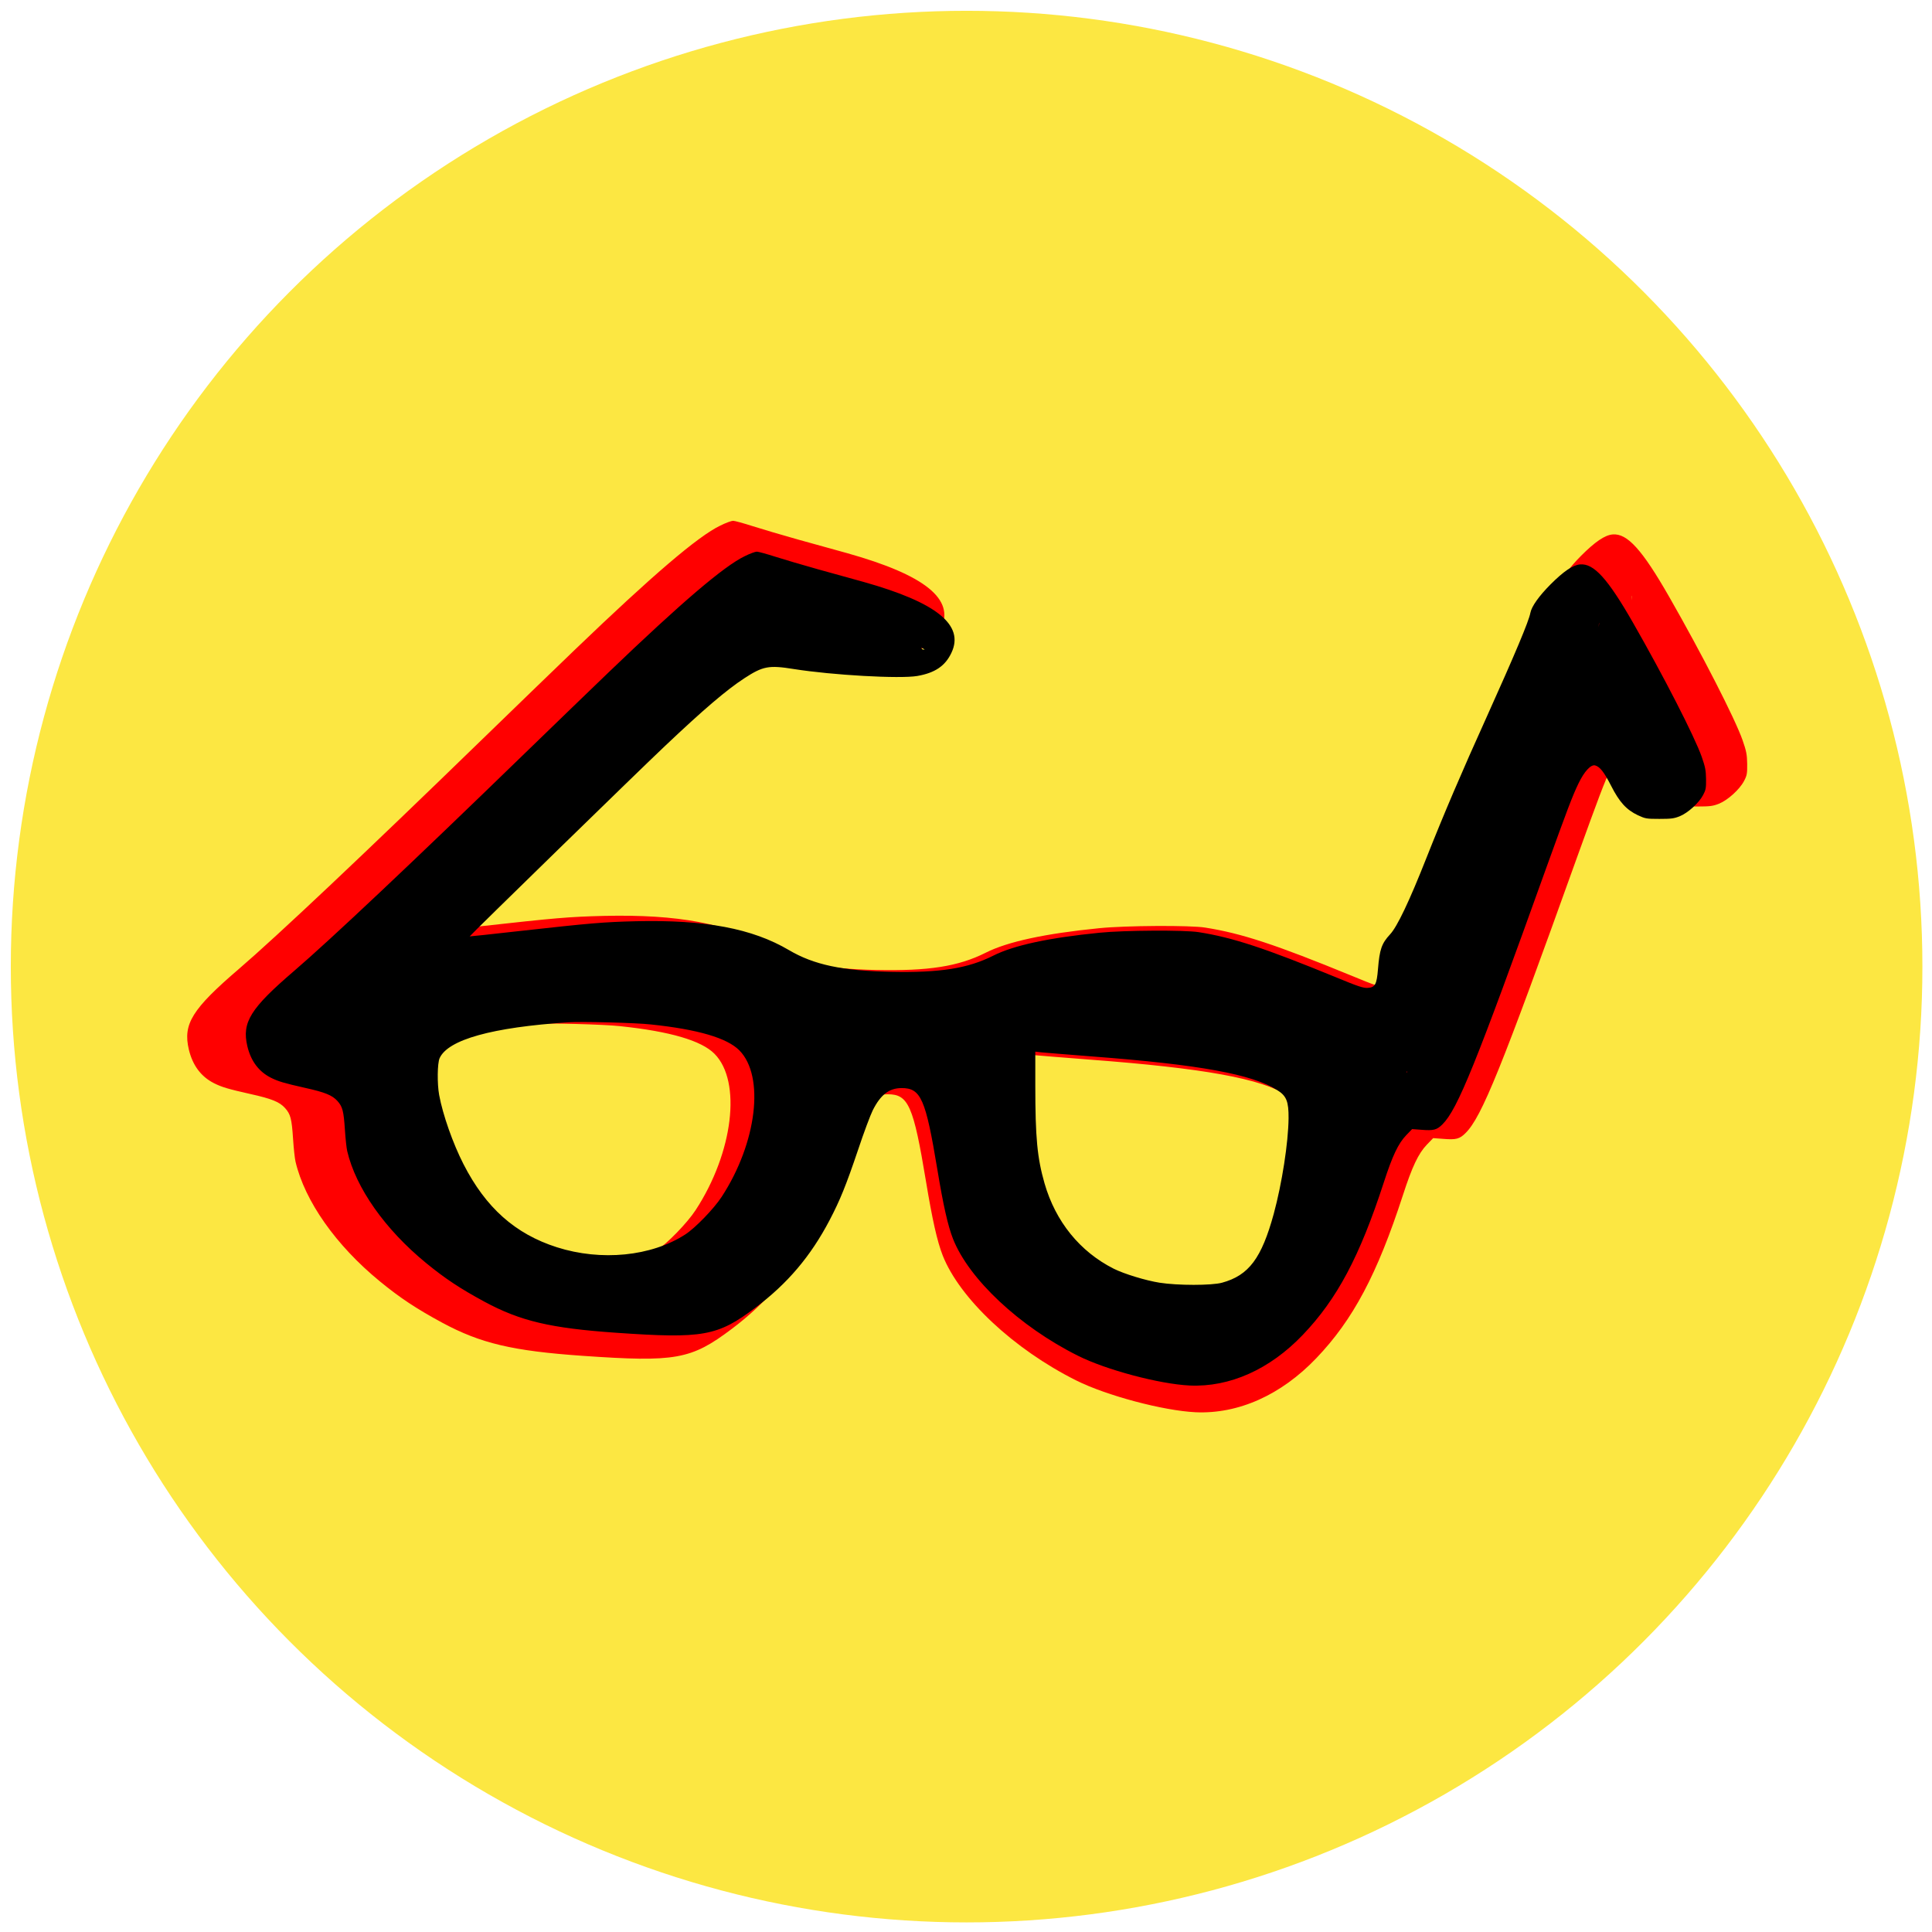 <?xml version="1.0" encoding="UTF-8"?>
<svg width="1610px" height="1610px" viewBox="0 0 1610 1610" version="1.1" xmlns="http://www.w3.org/2000/svg" xmlns:xlink="http://www.w3.org/1999/xlink">
    <title>Artboard</title>
    <g id="Artboard" stroke="none" stroke-width="1" fill="none" fill-rule="evenodd">
        <circle id="Oval" fill="#FCE742" cx="805.5" cy="805.5" r="796.5"></circle>
        <g id="glass" transform="translate(156, 434)" fill-rule="nonzero">
            <path d="M444.321,739.02 C425.622,730.086 387.616,697.496 322.984,635.463 C309.874,622.874 275.526,589.675 246.767,561.755 C147.278,465.103 74.821,396.775 43.013,369.465 C4.092,336.063 -3.631,323.677 1.348,302.458 C4.498,289.158 11.51,279.817 22.282,274.335 C28.989,270.985 34.172,269.462 52.668,265.299 C70.553,261.34 76.955,258.7 81.528,253.624 C86.101,248.547 87.118,244.791 88.235,227.735 C88.744,219.917 89.658,211.49 90.268,208.952 C97.991,176.058 123.905,139.204 160.591,109.152 C177.46,95.344 190.773,86.512 212.52,74.735 C244.531,57.475 271.359,51.181 329.589,47.12 C407.026,41.739 419.83,43.972 453.67,69.455 C482.226,90.877 502.856,115.244 519.725,147.427 C529.074,165.296 534.359,178.393 545.029,209.967 C550.11,225.298 556.106,241.237 558.138,245.299 C565.15,259.208 572.67,264.995 583.646,265.096 C601.023,265.198 605.19,255.654 615.657,192.505 C620.941,160.524 625.006,142.453 629.579,130.777 C643.705,94.938 688.723,52.703 740.653,26.713 C765.855,14.022 813.313,1.433 840.243,0.113 C875.912,-1.511 911.582,14.428 940.951,45.191 C971.539,77.171 991.66,115.041 1013.103,181.032 C1020.826,204.891 1026.009,215.754 1033.021,223.064 L1038.305,228.547 L1046.537,227.938 C1057.512,227.024 1060.357,227.836 1065.337,232.811 C1078.751,246.111 1095.112,286.518 1157.915,461.752 C1176.309,512.718 1181.085,525.511 1186.471,536.577 C1191.654,547.339 1197.548,553.633 1201.308,552.517 C1205.576,551.298 1209.234,546.527 1215.433,534.445 C1222.852,519.825 1229.051,513.023 1239.315,508.15 C1245.92,505.104 1246.835,504.901 1258.42,504.901 C1268.887,504.901 1271.427,505.205 1276.509,507.236 C1283.825,510.18 1293.683,519.114 1297.341,526.12 C1299.78,530.688 1300.085,532.313 1299.983,540.435 C1299.882,548.151 1299.272,551.197 1296.122,560.233 C1289.821,578.203 1262.18,632.113 1235.047,679.526 C1212.385,719.121 1199.987,732.725 1187.792,731.609 C1181.288,730.999 1173.26,725.517 1161.573,713.842 C1151.208,703.384 1144.704,694.247 1143.586,688.46 C1142.265,681.049 1129.664,651.2 1104.665,595.665 C1082.613,546.933 1066.455,509.063 1051.11,470.28 C1035.866,431.599 1024.993,408.756 1018.692,402.055 C1011.172,393.933 1009.343,388.653 1007.92,371.089 C1006.802,357.282 1005.379,354.744 998.672,354.338 C994.811,354.135 990.136,355.657 970.32,363.881 C907.212,389.77 878.656,399.212 848.373,403.984 C835.975,406.014 781.911,405.71 759.961,403.476 C715.044,399.009 683.744,392.308 665.452,383.069 C642.688,371.597 617.892,367.739 574.195,368.653 C531.005,369.566 505.701,374.947 483.649,387.943 C450.825,407.334 409.058,415.152 347.373,413.73 C318.309,413.02 306.724,412.004 243.718,404.999 C219.43,402.258 199.411,400.126 199.309,400.227 C198.902,400.532 351.438,549.369 372.779,569.471 C407.94,602.772 427.858,619.727 443.813,630.184 C460.479,641.047 465.662,641.961 487.816,638.408 C522.367,632.925 582.325,629.575 597.771,632.215 C613.523,634.956 622.669,641.149 628.156,652.824 C639.945,677.597 615.047,697.699 550.11,715.974 C541.167,718.41 522.875,723.588 509.461,727.243 C496.047,730.999 478.873,736.076 471.251,738.512 C463.629,740.949 456.313,742.98 454.89,742.98 C453.569,742.98 448.792,741.254 444.321,739.02 Z M496.875,702.825 C505.901,699.801 528.925,690.023 580.854,667.142 C602.153,657.667 606.311,655.651 601.341,656.76 C599.921,657.062 587.671,687.302 569.516,689.519 C530.062,694.257 534.875,702.825 516.923,706.353 C505.766,708.469 466.591,718.066 462.432,717.159 C431.498,710.204 331.183,618.744 202.375,480.247 C138.883,411.906 32.195,391.274 62.115,352.483 C69.491,342.92 99.141,352.483 87.832,359.002 L85.093,361.118 L87.02,364.848 C92.801,376.137 111.666,395.894 148.889,429.863 C200.818,477.238 242.097,515.945 321.918,592.451 C393.828,661.296 408.94,675.004 429.428,689.519 C448.394,703.127 459.043,706.957 476.083,706.353 C485.312,706.05 488.964,705.445 496.875,702.825 Z M1188.6,593.534 C1211.011,555.969 1235.414,555.587 1237.645,544.551 C1238.963,538.273 1255.986,583.012 1247.468,582.708 C1244.324,582.708 1240.585,584.389 1237.645,587.224 C1229.329,595.122 1231.547,570.955 1224.144,593.534 C1218.566,610.545 1214.409,619.354 1209.947,623.202 C1204.572,627.961 1200.313,627.049 1193.113,619.557 C1181.046,607.001 1166.544,577.435 1121.012,472.435 C1073.554,362.979 1054.895,325.718 1043.334,317.01 C1037.757,312.858 1060.161,313.874 1058.437,320.658 C1057.119,325.924 1056.324,330.97 1066.363,351.221 C1083.704,386.458 1118.367,454.93 1155.786,537.047 C1181.746,593.951 1195.445,604.244 1203.964,613.155 L1197.575,613.155 L1203.964,680.613 C1205.688,678.689 1183.53,602.04 1188.6,593.534 Z M382.184,335.015 C413.371,331.645 431.61,313.164 456.396,301.932 C484.738,289.067 524.661,293.24 571.898,293.24 C614.158,293.24 638.03,339.099 682.524,349.82 C706.905,355.743 722.244,357.479 749.571,357.479 C809.099,357.479 878.076,344.409 924.703,324.396 C940.347,317.657 950.607,311.224 960.664,301.932 C974.48,288.965 988.397,283.757 1013.691,281.817 C1031.774,280.49 1034.923,279.979 1032.789,278.754 C1031.875,278.243 1042.745,310.816 1032.789,309.08 C1016.739,306.119 1005.533,309.08 988.873,309.08 C967.134,308.978 985.654,305.098 972.346,314.185 C954.467,326.234 913.128,362.175 865.688,372.897 C825.257,381.882 722.041,372.999 695.324,372.897 C667.896,372.897 620.819,333.279 611.067,323.477 C603.448,315.819 614.216,300.503 611.067,281.205 C609.035,267.829 651.846,183.386 654.081,167.559 C657.128,146.832 685.369,108.644 692.175,95.268 C700.2,79.339 723.166,72.6 738.404,61.776 C758.721,47.175 809.099,33.095 838.661,27.377 C851.663,24.825 893.49,41.763 904.258,44.316 C933.21,51.055 957.921,92.306 972.346,122.632 C977.73,134.068 993.794,173.012 1000.296,200.07 C1006.594,226.312 994.607,217.796 1000.296,232.704 C1006.899,249.858 972.651,247.407 972.346,232.704 C971.534,194.414 948.474,120.488 926.836,86.895 C917.694,72.6 901.948,57.386 890.266,51.668 C880.818,46.971 870.965,44.929 853.187,44.316 C832.058,43.499 814.991,45.746 792.338,52.281 C752.618,63.819 710.867,88.324 692.175,111.094 C684.455,120.488 679.477,130.699 672.975,150.303 C665.458,172.971 660.176,195.128 654.081,229.845 C645.954,275.895 641.789,289.373 631.63,303.055 C621.777,316.329 595.872,321.231 571.898,314.185 C551.785,308.365 506.597,343.722 481.386,323.477 C450.36,298.563 463.812,246.08 460.561,229.436 C451.622,184.713 453.735,178.893 424.377,150.303 C398.879,125.491 324.596,100.577 292.191,94.961 C280.102,92.919 291.555,84.955 273.473,86.384 L300.565,81.075 L326.672,86.384 C341.097,89.345 357.249,93.225 362.532,94.961 C394.429,105.683 423.889,126.512 444.003,152.856 C468.485,184.815 485.45,236.584 481.386,266.705 C479.05,284.37 473.158,296.316 460.561,309.08 C430.289,339.61 380.817,352.679 300.667,351.046 C243.881,349.923 206.396,342.162 167.184,323.477 C147.578,314.185 144.226,307.752 146.257,282.736 C149.914,234.95 160.987,204.726 191.767,158.166 C207.412,134.477 212.186,126.206 212.186,122.632 C212.186,119.467 212.186,122.803 212.186,127.636 C212.186,153.673 175.29,210.342 157.818,266.705 C143.494,313.164 110.296,298.869 103.49,302.341 C98.411,304.995 136.427,244.05 140.661,264.073 C120.04,260.295 157.107,295.704 157.818,301.932 C159.138,313.777 155.908,321.639 167.184,314.185 C172.771,310.509 173.024,316.636 182.472,323.477 C208.478,342.265 226.103,329.808 300.667,335.015 C318.241,336.24 365.118,336.955 382.184,335.015 Z M360.827,321.838 C402.527,317.452 428.564,309.803 439.447,298.788 C462.229,275.737 455.008,216.48 423.682,168.543 C416.766,157.936 399.984,140.598 391.136,134.988 C360.928,115.507 316.381,111.122 276.918,123.667 C239.795,135.498 213.554,158.854 193.722,197.611 C184.364,215.868 175.312,241.468 172.058,259.113 C170.227,269.108 170.431,287.365 172.465,291.852 C179.889,308.375 219.25,319.288 287.089,323.776 C298.989,324.592 347.3,323.368 360.827,321.838 Z M751.729,293.999 C847.613,286.768 894.742,278.213 917.237,263.954 C925.38,258.862 927.314,253.871 927.212,239.103 C927.009,217.308 921.308,180.948 913.98,154.061 C903.088,114.442 891.688,99.267 867.768,92.748 C858.505,90.202 828.07,90.202 811.886,92.748 C799.569,94.683 780.128,100.591 770.967,105.174 C740.735,120.349 718.953,147.033 709.079,181.152 C702.565,203.864 700.834,221.585 700.834,268.435 L700.834,298.276 L706.229,297.665 C709.079,297.36 729.64,295.73 751.729,293.999 Z" id="Shape" fill="#FF0000" transform="translate(650, 371.49) scale(1, -1) translate(-650, -371.49) "></path>
            <path d="M464.757,716.995 C447.254,708.638 411.677,678.153 351.178,620.127 C338.907,608.351 306.755,577.296 279.834,551.18 C186.707,460.77 118.883,396.856 89.109,371.31 C52.677,340.065 45.447,328.479 50.108,308.63 C53.057,296.19 59.621,287.452 69.704,282.324 C75.982,279.19 80.834,277.766 98.146,273.872 C114.888,270.168 120.881,267.699 125.162,262.951 C129.442,258.202 130.394,254.688 131.44,238.734 C131.916,231.421 132.772,223.539 133.342,221.164 C140.572,190.395 164.829,155.921 199.169,127.81 C214.959,114.895 227.421,106.632 247.777,95.616 C277.742,79.471 302.855,73.583 357.361,69.785 C429.846,64.751 441.832,66.841 473.508,90.678 C500.238,110.716 519.548,133.509 535.339,163.614 C544.091,180.328 549.037,192.579 559.025,222.114 C563.781,236.454 569.394,251.364 571.296,255.163 C577.86,268.174 584.899,273.587 595.173,273.682 C611.439,273.777 615.339,264.85 625.137,205.78 C630.083,175.865 633.888,158.96 638.169,148.039 C651.391,114.515 693.531,75.008 742.14,50.696 C765.731,38.825 810.154,27.049 835.362,25.814 C868.751,24.295 902.14,39.205 929.631,67.98 C958.263,97.895 977.098,133.319 997.169,195.048 C1004.399,217.366 1009.25,227.527 1015.814,234.365 L1020.76,239.493 L1028.465,238.924 C1038.739,238.069 1041.402,238.829 1046.063,243.482 C1058.62,255.923 1073.935,293.72 1132.722,457.636 C1149.94,505.31 1154.41,517.276 1159.452,527.628 C1164.303,537.694 1169.821,543.583 1173.34,542.538 C1177.335,541.398 1180.76,536.935 1186.563,525.633 C1193.507,511.958 1199.309,505.595 1208.917,501.037 C1215.1,498.188 1215.956,497.998 1226.8,497.998 C1236.598,497.998 1238.976,498.283 1243.733,500.182 C1250.581,502.936 1259.809,511.293 1263.233,517.846 C1265.516,522.12 1265.801,523.639 1265.706,531.237 C1265.611,538.454 1265.04,541.303 1262.092,549.755 C1256.194,566.565 1230.32,616.993 1204.922,661.343 C1183.709,698.381 1172.104,711.107 1160.689,710.062 C1154.601,709.492 1147.086,704.364 1136.147,693.443 C1126.444,683.661 1120.356,675.114 1119.309,669.701 C1118.073,662.768 1106.277,634.847 1082.877,582.899 C1062.235,537.315 1047.11,501.891 1032.746,465.613 C1018.477,429.43 1008.299,408.062 1002.401,401.795 C995.362,394.197 993.65,389.259 992.318,372.829 C991.272,359.913 989.94,357.539 983.662,357.159 C980.047,356.969 975.671,358.394 957.122,366.086 C898.05,390.303 871.319,399.135 842.972,403.599 C831.367,405.498 780.761,405.213 760.214,403.124 C718.169,398.945 688.87,392.678 671.748,384.035 C650.44,373.304 627.23,369.695 586.326,370.55 C545.898,371.405 522.212,376.438 501.57,388.594 C470.845,406.733 431.748,414.045 374.008,412.716 C346.802,412.051 335.958,411.101 276.981,404.549 C254.246,401.984 235.506,399.99 235.411,400.085 C235.031,400.37 377.813,539.594 397.789,558.398 C430.702,589.547 449.346,605.407 464.281,615.189 C479.882,625.35 484.733,626.205 505.47,622.881 C537.812,617.753 593.936,614.619 608.395,617.088 C623.139,619.652 631.7,625.445 636.837,636.367 C647.872,659.539 624.566,678.343 563.781,695.437 C555.41,697.716 538.288,702.56 525.732,705.979 C513.175,709.492 497.099,714.241 489.965,716.52 C482.83,718.799 475.981,720.699 474.65,720.699 C473.413,720.699 468.942,719.084 464.757,716.995 Z M514.576,682.496 C523.05,679.66 544.661,670.49 593.406,649.032 C613.4,640.146 617.303,638.255 612.638,639.295 C611.305,639.579 599.806,667.938 582.764,670.018 C545.729,674.461 550.247,682.496 533.395,685.804 C522.923,687.789 486.149,696.79 482.246,695.939 C453.208,689.416 359.044,603.643 238.134,473.758 C178.535,409.666 78.388,390.317 106.474,353.937 C113.398,344.969 141.229,353.937 130.613,360.051 L128.043,362.036 L129.852,365.534 C135.278,376.121 152.987,394.649 187.927,426.506 C236.672,470.936 275.421,507.236 350.347,578.984 C417.848,643.549 432.033,656.405 451.265,670.018 C469.068,682.779 479.065,686.371 495.059,685.804 C503.723,685.521 507.15,684.953 514.576,682.496 Z M1162.1,579.925 C1183.124,544.773 1206.016,544.415 1208.109,534.088 C1209.346,528.213 1225.315,570.078 1217.324,569.794 C1214.375,569.794 1210.868,571.368 1208.109,574.021 C1200.308,581.411 1202.388,558.796 1195.444,579.925 C1190.212,595.843 1186.311,604.086 1182.125,607.687 C1177.083,612.14 1173.088,611.288 1166.333,604.276 C1155.013,592.527 1141.409,564.86 1098.695,466.604 C1054.173,364.178 1036.669,329.31 1025.824,321.162 C1020.592,317.277 1041.609,318.228 1039.992,324.576 C1038.755,329.503 1038.009,334.226 1047.427,353.176 C1063.695,386.149 1096.213,450.223 1131.316,527.066 C1155.67,580.315 1168.521,589.947 1176.513,598.285 L1170.519,598.285 L1176.513,661.41 C1178.13,659.61 1157.343,587.884 1162.1,579.925 Z M406.175,339.086 C435.411,335.945 452.509,318.717 475.745,308.246 C502.313,296.253 539.738,300.144 584.02,300.144 C623.635,300.144 646.014,342.894 687.725,352.888 C710.58,358.409 724.959,360.027 750.576,360.027 C806.38,360.027 871.041,347.844 914.751,329.187 C929.416,322.905 939.034,316.908 948.462,308.246 C961.413,296.158 974.459,291.303 998.171,289.495 C1015.122,288.257 1018.074,287.781 1016.075,286.639 C1015.217,286.163 1025.407,316.527 1016.075,314.909 C1001.028,312.149 990.523,314.909 974.906,314.909 C954.527,314.814 971.888,311.197 959.413,319.669 C942.653,330.901 903.9,364.406 859.428,374.4 C821.527,382.777 724.769,374.496 699.723,374.4 C674.012,374.4 629.88,337.468 620.738,328.331 C613.596,321.192 623.69,306.914 620.738,288.924 C618.834,276.454 658.965,197.736 661.06,182.982 C663.917,163.659 690.391,128.06 696.771,115.591 C704.294,100.742 725.823,94.46 740.108,84.37 C759.153,70.758 806.38,57.633 834.092,52.302 C846.281,49.923 885.491,65.714 895.585,68.093 C922.725,74.375 945.891,112.83 959.413,141.1 C964.46,151.761 979.519,188.065 985.614,213.289 C991.518,237.752 980.281,229.813 985.614,243.711 C991.804,259.702 959.699,257.417 959.413,243.711 C958.651,208.016 937.034,139.102 916.751,107.786 C908.18,94.46 893.419,80.277 882.468,74.947 C873.612,70.568 864.375,68.664 847.709,68.093 C827.902,67.332 811.903,69.426 790.667,75.518 C753.433,86.274 714.293,109.118 696.771,130.345 C689.534,139.102 684.868,148.62 678.773,166.896 C671.726,188.027 666.774,208.682 661.06,241.045 C653.442,283.974 649.538,296.539 640.015,309.293 C630.778,321.668 606.494,326.236 584.02,319.669 C565.165,314.243 522.805,347.203 499.171,328.331 C470.086,305.105 482.696,256.18 479.649,240.665 C471.269,198.973 473.25,193.548 445.729,166.896 C421.826,143.766 352.191,120.54 321.813,115.305 C310.481,113.401 321.217,105.977 304.266,107.31 L329.663,102.36 L354.137,107.31 C367.659,110.07 382.801,113.687 387.753,115.305 C417.655,125.3 445.271,144.718 464.127,169.275 C487.077,199.069 502.98,247.328 499.171,275.407 C496.981,291.874 491.457,303.011 479.649,314.909 C451.271,343.37 404.894,355.554 329.758,354.031 C276.525,352.984 241.386,345.749 204.627,328.331 C186.248,319.669 183.105,313.672 185.01,290.351 C188.438,245.805 198.818,217.63 227.673,174.225 C242.338,152.142 246.814,144.432 246.814,141.1 C246.814,138.15 246.814,141.26 246.814,145.765 C246.814,170.037 212.227,222.865 195.847,275.407 C182.42,318.717 151.299,305.391 144.919,308.627 C140.157,311.102 175.795,254.288 179.764,272.953 C160.433,269.431 195.181,302.44 195.847,308.246 C197.085,319.288 194.057,326.617 204.627,319.669 C209.865,316.242 210.102,321.953 218.959,328.331 C243.337,345.845 259.86,334.232 329.758,339.086 C346.233,340.229 390.177,340.895 406.175,339.086 Z M386.587,326.678 C425.605,322.569 449.967,315.403 460.149,305.084 C481.466,283.489 474.709,227.975 445.399,183.067 C438.928,173.13 423.225,156.886 414.946,151.631 C386.682,133.381 345,129.273 308.077,141.025 C273.342,152.109 248.789,173.99 230.232,210.299 C221.477,227.402 213.007,251.385 209.962,267.915 C208.249,277.279 208.44,294.382 210.343,298.586 C217.29,314.065 254.118,324.289 317.593,328.493 C328.727,329.258 373.93,328.111 386.587,326.678 Z M754.2,300.027 C843.594,293.252 887.532,285.238 908.504,271.88 C916.096,267.109 917.899,262.434 917.804,248.599 C917.614,228.18 912.3,194.118 905.467,168.928 C895.313,131.812 884.685,117.596 862.384,111.489 C853.748,109.104 825.373,109.104 810.284,111.489 C798.802,113.302 780.676,118.836 772.135,123.13 C743.951,137.346 723.642,162.345 714.437,194.308 C708.364,215.586 706.751,232.188 706.751,276.078 L706.751,304.034 L711.78,303.462 C714.437,303.175 733.607,301.649 754.2,300.027 Z" id="Shape" fill="#000000" transform="translate(657.284, 373.204) scale(1, -1) translate(-657.284, -373.204) "></path>
        </g>
    </g>
</svg>